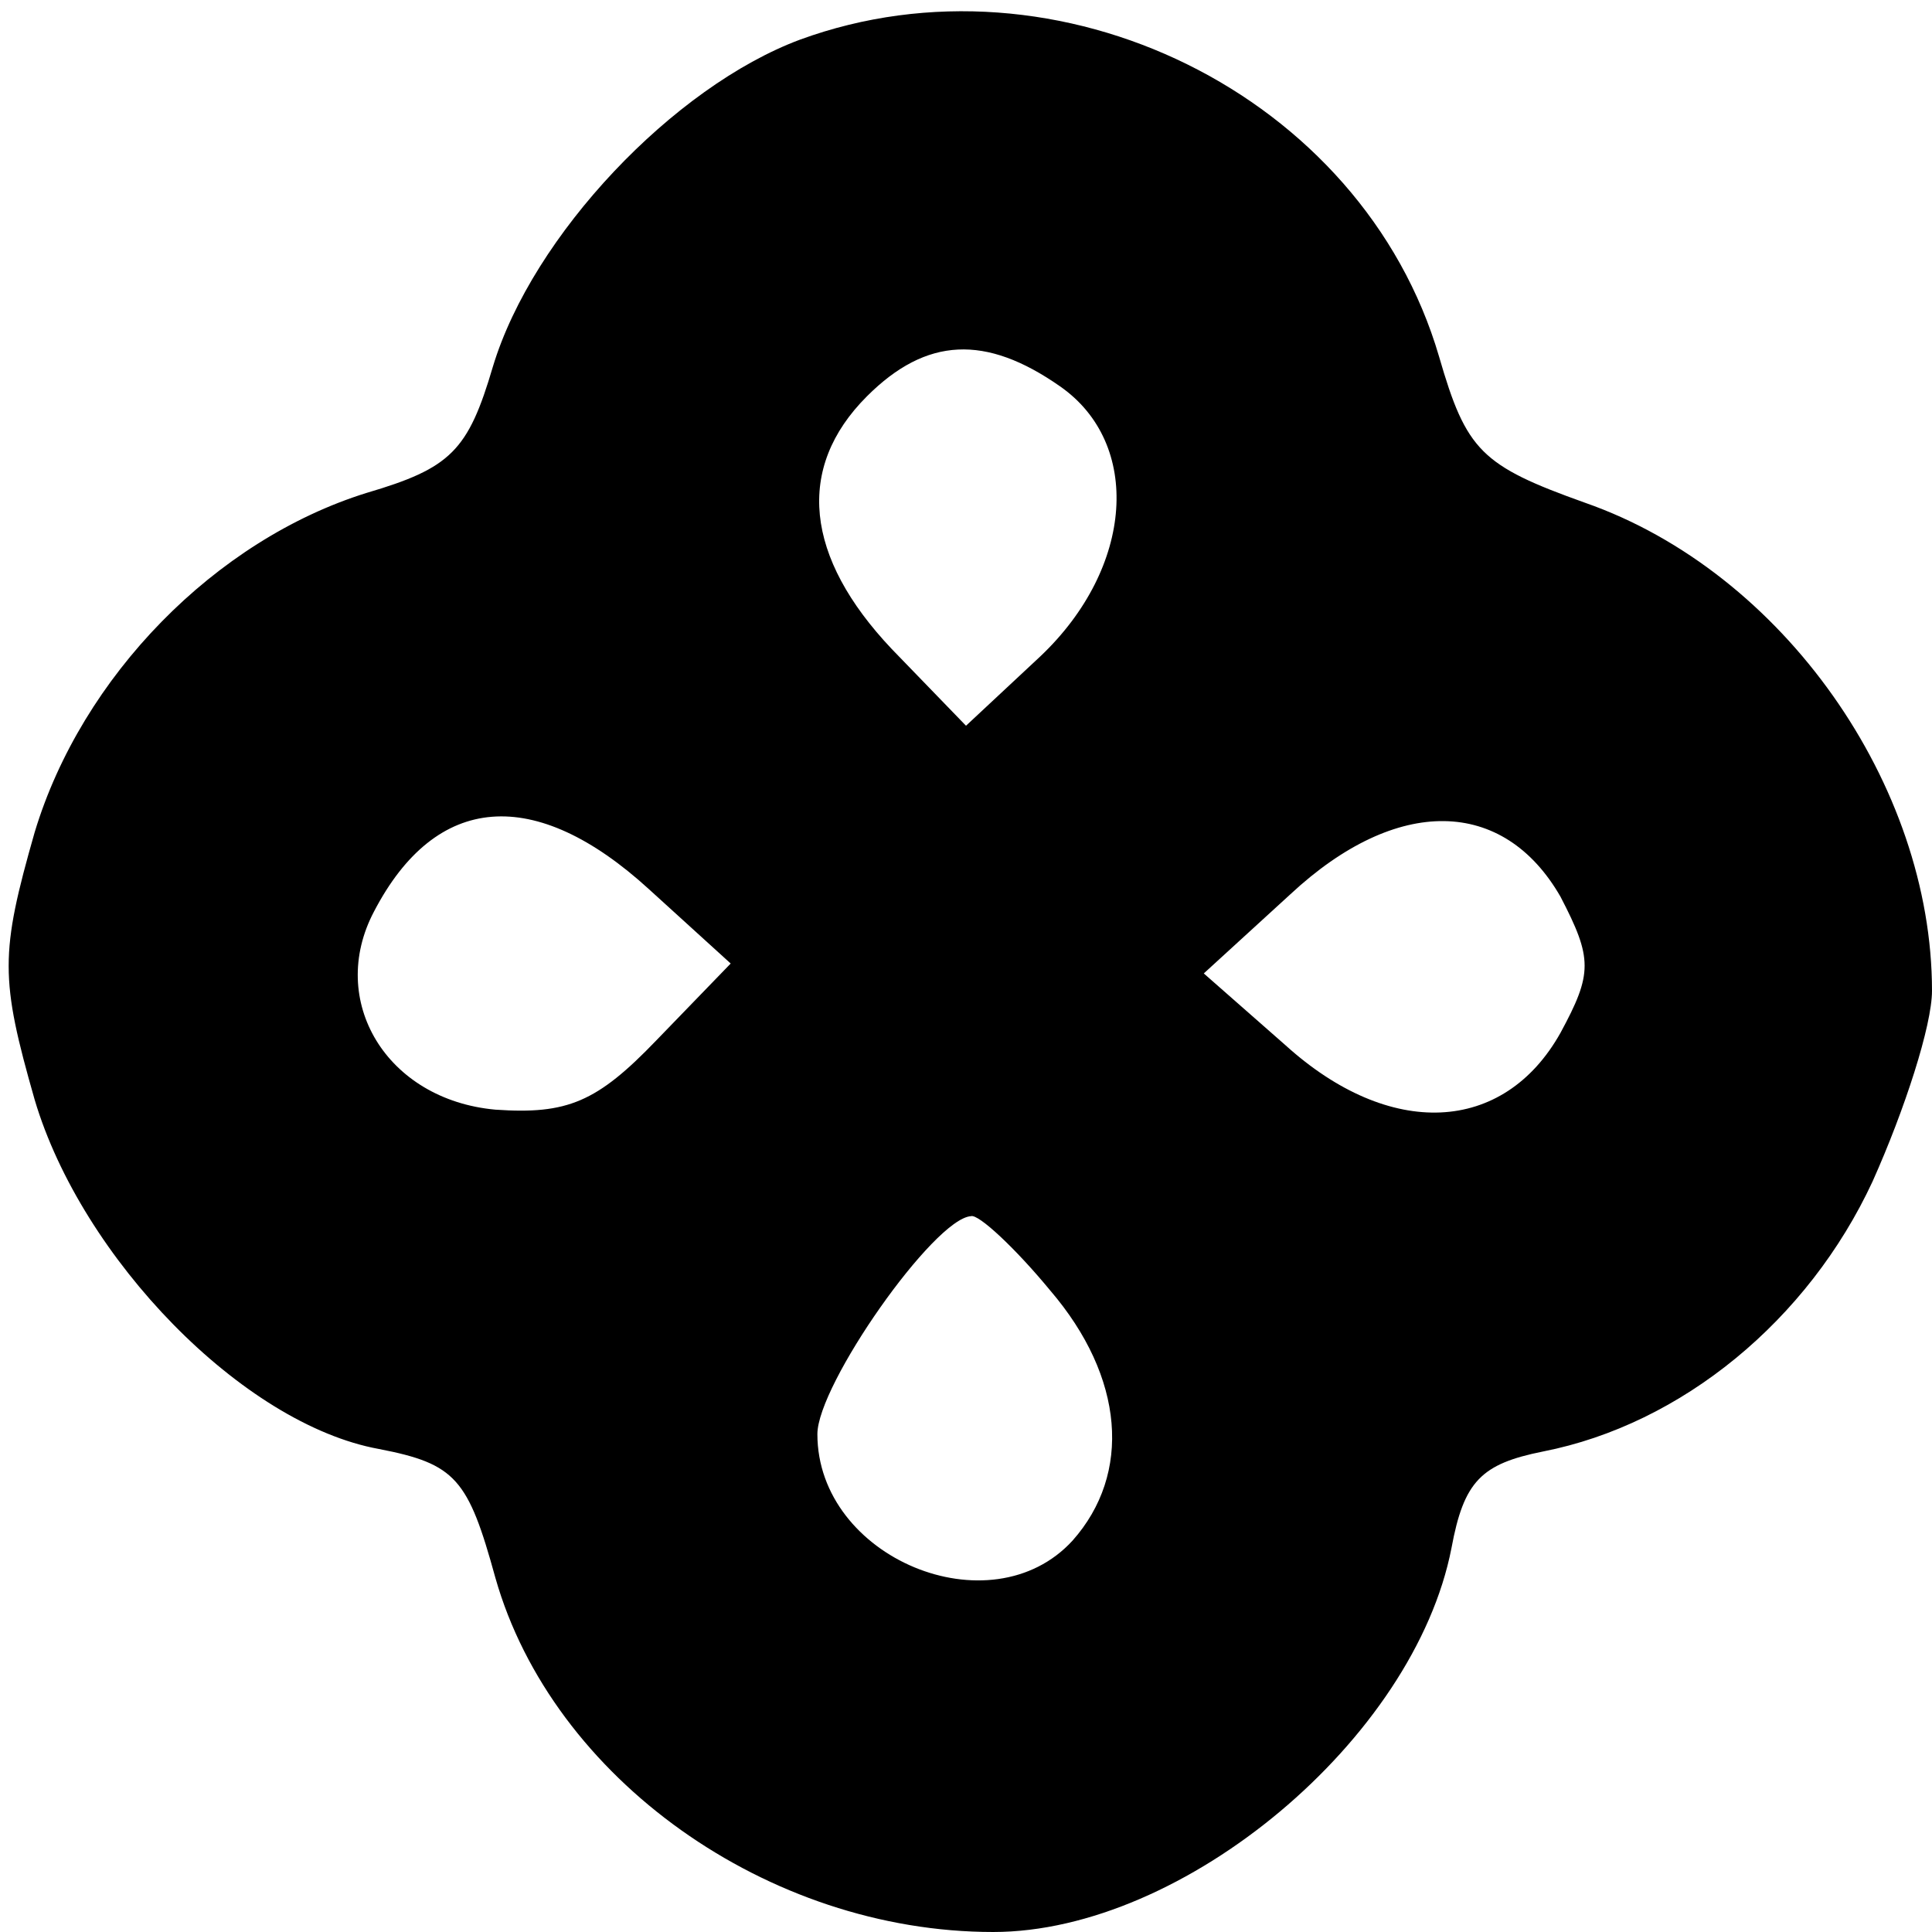 <?xml version="1.0" standalone="no"?>
<!DOCTYPE svg PUBLIC "-//W3C//DTD SVG 20010904//EN"
 "http://www.w3.org/TR/2001/REC-SVG-20010904/DTD/svg10.dtd">
<svg version="1.0" xmlns="http://www.w3.org/2000/svg"
 width="78pt" height="78pt" viewBox="0 0 78 78"
 preserveAspectRatio="xMidYMid meet">

<g transform="translate(0,78) scale(0.1,-0.1)"
fill="#000000" stroke="none">
<path d="M323 764 c-51 -19 -108 -79 -124 -132 -10 -34 -17 -41 -51 -51 -61
-19 -115 -74 -134 -137 -14 -49 -14 -59 0 -108 19 -64 84 -131 139 -141 31 -6
36 -12 47 -52 23 -81 110 -143 201 -143 77 0 170 78 185 155 5 27 12 34 37 39
56 11 107 53 133 109 13 29 24 63 24 77 0 83 -60 169 -140 197 -42 15 -48 21
-59 59 -31 106 -154 166 -258 128z m105 -140 c33 -23 30 -73 -8 -109 l-30 -28
-30 31 c-35 37 -39 73 -10 102 24 24 48 25 78 4z m-166 -203 l33 -30 -30 -31
c-24 -25 -36 -30 -65 -28 -44 4 -68 44 -49 80 25 48 65 51 111 9z m368 -3 c13
-25 13 -31 0 -55 -23 -41 -69 -43 -111 -5 l-33 29 35 32 c43 40 86 39 109 -1z
m-206 -159 c30 -35 33 -74 9 -101 -33 -36 -103 -7 -103 43 0 20 47 87 62 88 3
1 18 -13 32 -30z"/>
</g>
</svg>

